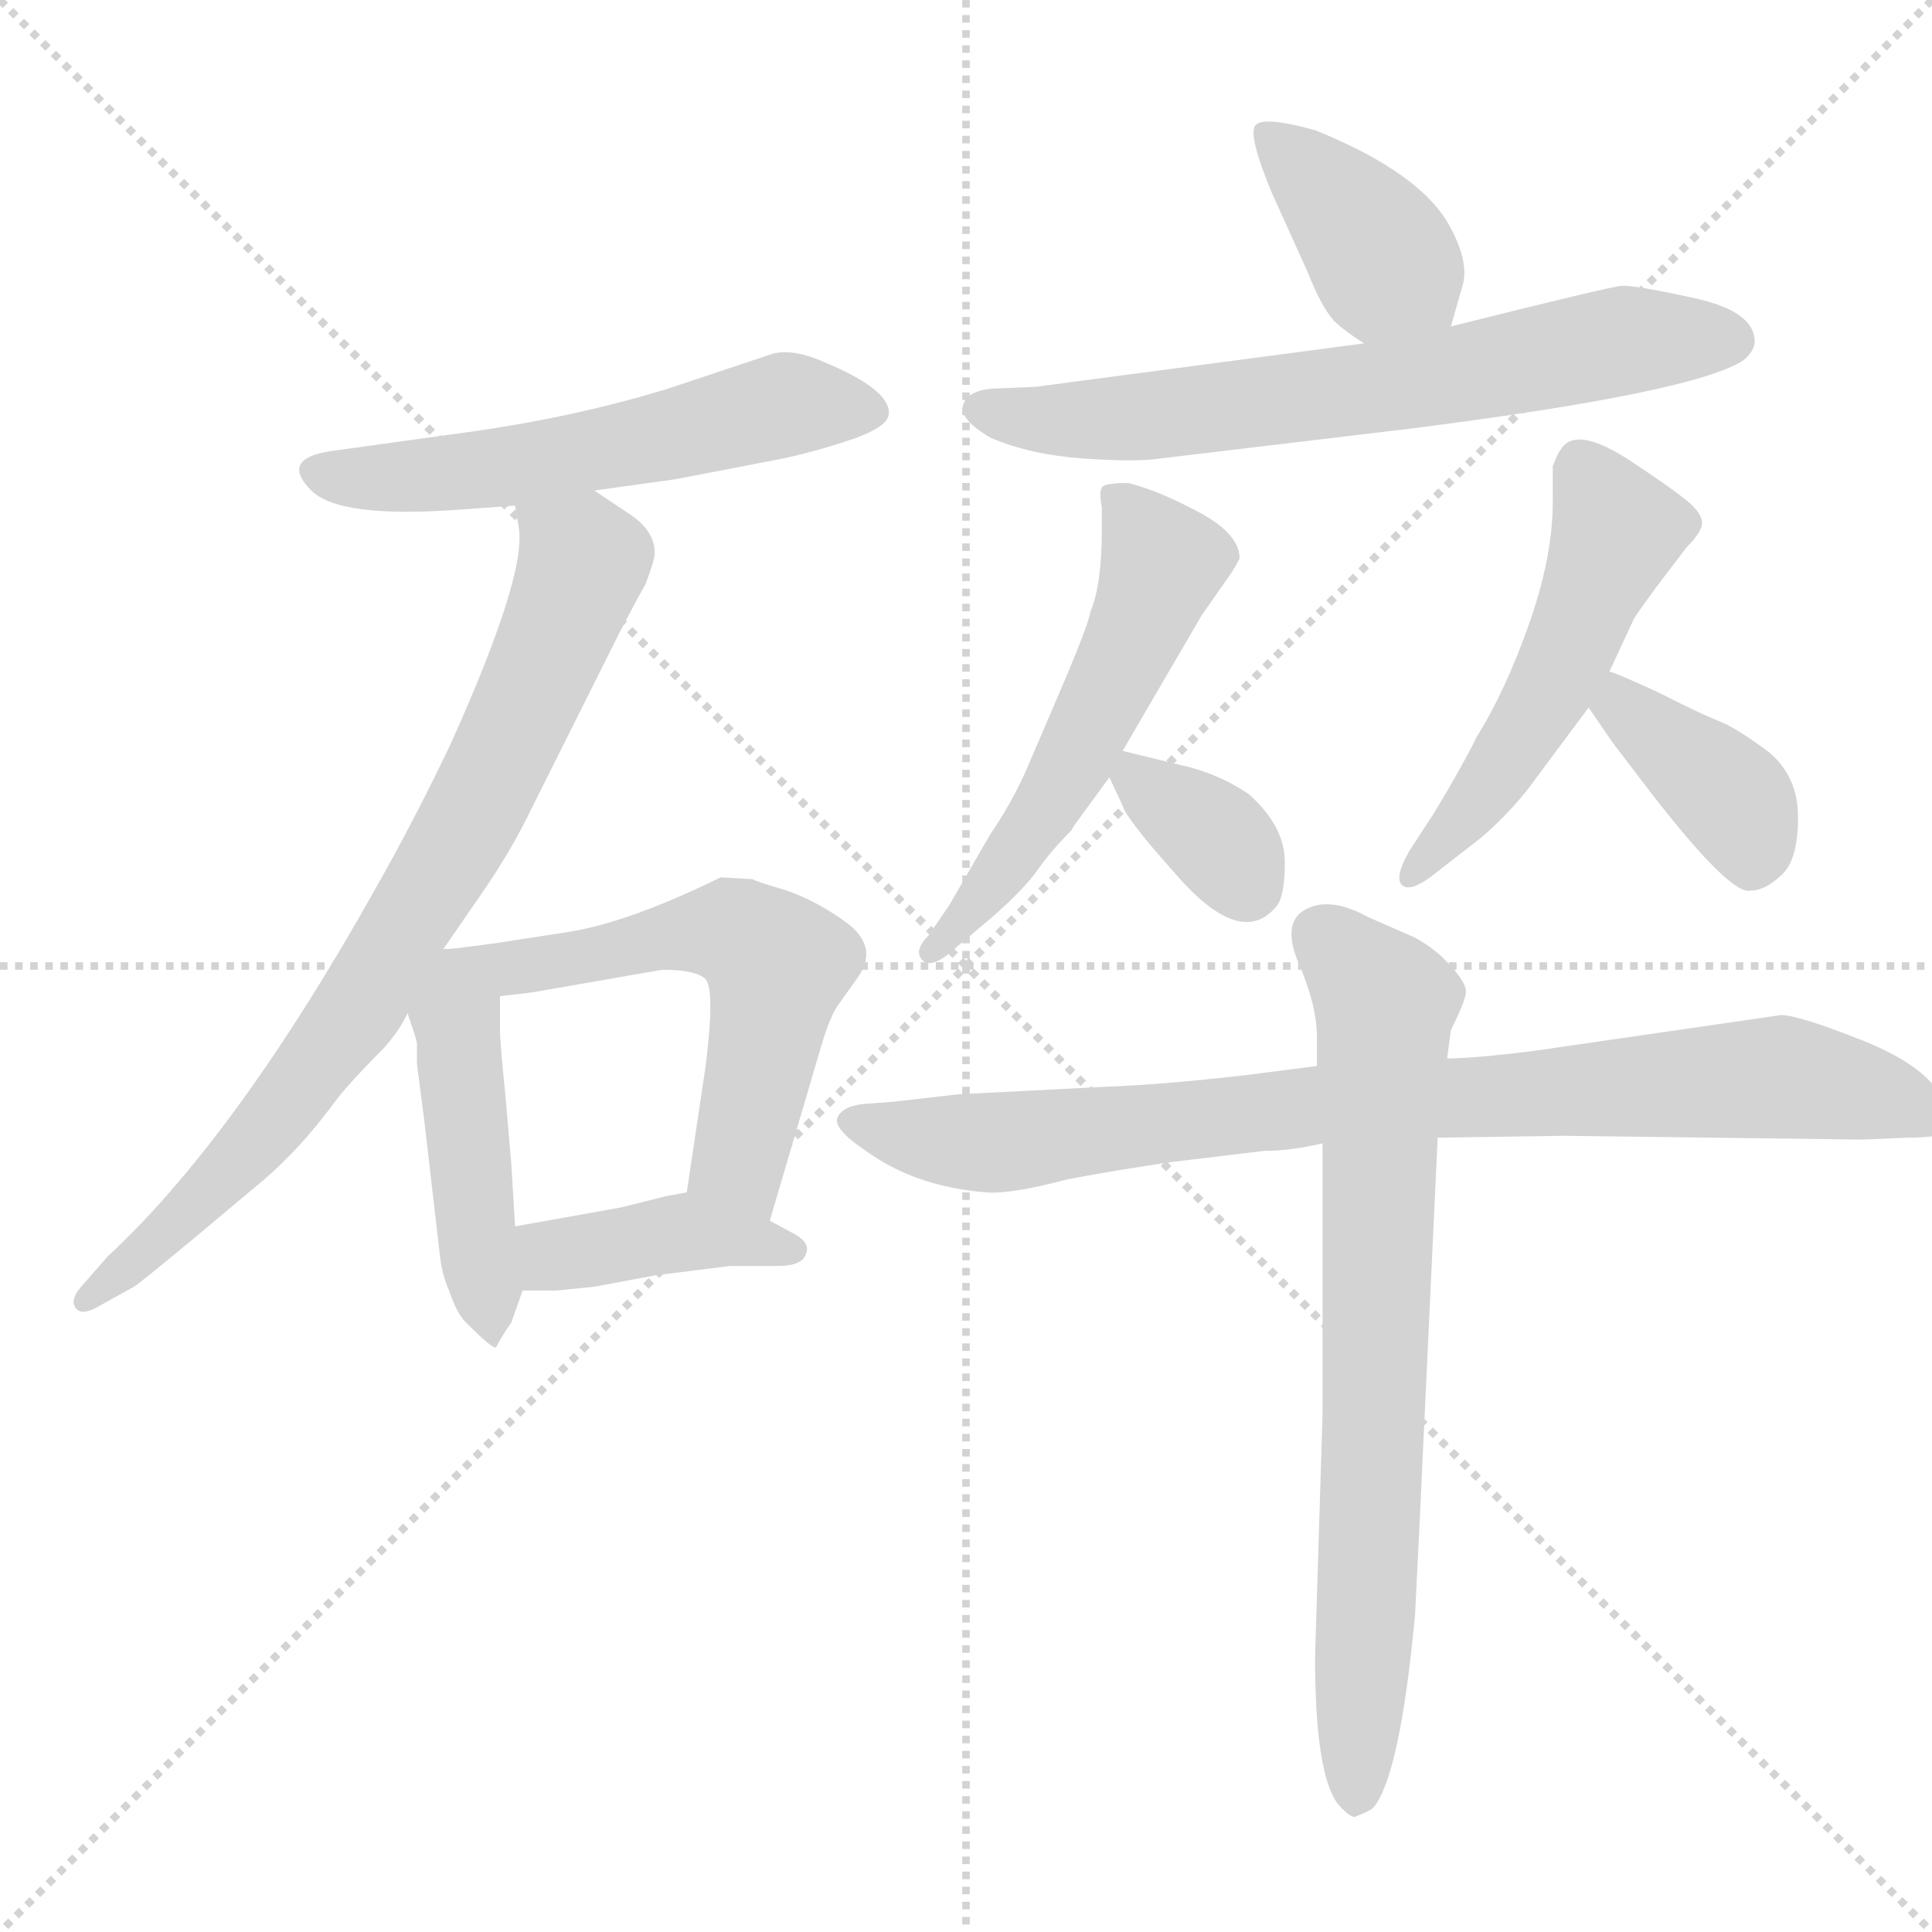 <svg xmlns="http://www.w3.org/2000/svg" version="1.1" viewBox="0 0 1024 1024">
  <g stroke="lightgray" stroke-dasharray="1,1" stroke-width="1" transform="scale(4, 4)">
    <line x1="0" y1="0" x2="256" y2="256" />
    <line x1="256" y1="0" x2="0" y2="256" />
    <line x1="128" y1="0" x2="128" y2="256" />
    <line x1="0" y1="128" x2="256" y2="128" />
  </g>
  <g transform="scale(1.0, -1.0) translate(0.0, -788.00)">
    <style type="text/css">
      
        @keyframes keyframes0 {
          from {
            stroke: blue;
            stroke-dashoffset: 552;
            stroke-width: 128;
          }
          64% {
            animation-timing-function: step-end;
            stroke: blue;
            stroke-dashoffset: 0;
            stroke-width: 128;
          }
          to {
            stroke: black;
            stroke-width: 1024;
          }
        }
        #make-me-a-hanzi-animation-0 {
          animation: keyframes0 0.699s both;
          animation-delay: 0s;
          animation-timing-function: linear;
        }
      
        @keyframes keyframes1 {
          from {
            stroke: blue;
            stroke-dashoffset: 771;
            stroke-width: 128;
          }
          72% {
            animation-timing-function: step-end;
            stroke: blue;
            stroke-dashoffset: 0;
            stroke-width: 128;
          }
          to {
            stroke: black;
            stroke-width: 1024;
          }
        }
        #make-me-a-hanzi-animation-1 {
          animation: keyframes1 0.877s both;
          animation-delay: 0.699s;
          animation-timing-function: linear;
        }
      
        @keyframes keyframes2 {
          from {
            stroke: blue;
            stroke-dashoffset: 450;
            stroke-width: 128;
          }
          59% {
            animation-timing-function: step-end;
            stroke: blue;
            stroke-dashoffset: 0;
            stroke-width: 128;
          }
          to {
            stroke: black;
            stroke-width: 1024;
          }
        }
        #make-me-a-hanzi-animation-2 {
          animation: keyframes2 0.616s both;
          animation-delay: 1.577s;
          animation-timing-function: linear;
        }
      
        @keyframes keyframes3 {
          from {
            stroke: blue;
            stroke-dashoffset: 554;
            stroke-width: 128;
          }
          64% {
            animation-timing-function: step-end;
            stroke: blue;
            stroke-dashoffset: 0;
            stroke-width: 128;
          }
          to {
            stroke: black;
            stroke-width: 1024;
          }
        }
        #make-me-a-hanzi-animation-3 {
          animation: keyframes3 0.701s both;
          animation-delay: 2.193s;
          animation-timing-function: linear;
        }
      
        @keyframes keyframes4 {
          from {
            stroke: blue;
            stroke-dashoffset: 402;
            stroke-width: 128;
          }
          57% {
            animation-timing-function: step-end;
            stroke: blue;
            stroke-dashoffset: 0;
            stroke-width: 128;
          }
          to {
            stroke: black;
            stroke-width: 1024;
          }
        }
        #make-me-a-hanzi-animation-4 {
          animation: keyframes4 0.577s both;
          animation-delay: 2.894s;
          animation-timing-function: linear;
        }
      
        @keyframes keyframes5 {
          from {
            stroke: blue;
            stroke-dashoffset: 386;
            stroke-width: 128;
          }
          56% {
            animation-timing-function: step-end;
            stroke: blue;
            stroke-dashoffset: 0;
            stroke-width: 128;
          }
          to {
            stroke: black;
            stroke-width: 1024;
          }
        }
        #make-me-a-hanzi-animation-5 {
          animation: keyframes5 0.564s both;
          animation-delay: 3.471s;
          animation-timing-function: linear;
        }
      
        @keyframes keyframes6 {
          from {
            stroke: blue;
            stroke-dashoffset: 658;
            stroke-width: 128;
          }
          68% {
            animation-timing-function: step-end;
            stroke: blue;
            stroke-dashoffset: 0;
            stroke-width: 128;
          }
          to {
            stroke: black;
            stroke-width: 1024;
          }
        }
        #make-me-a-hanzi-animation-6 {
          animation: keyframes6 0.785s both;
          animation-delay: 4.035s;
          animation-timing-function: linear;
        }
      
        @keyframes keyframes7 {
          from {
            stroke: blue;
            stroke-dashoffset: 539;
            stroke-width: 128;
          }
          64% {
            animation-timing-function: step-end;
            stroke: blue;
            stroke-dashoffset: 0;
            stroke-width: 128;
          }
          to {
            stroke: black;
            stroke-width: 1024;
          }
        }
        #make-me-a-hanzi-animation-7 {
          animation: keyframes7 0.689s both;
          animation-delay: 4.82s;
          animation-timing-function: linear;
        }
      
        @keyframes keyframes8 {
          from {
            stroke: blue;
            stroke-dashoffset: 343;
            stroke-width: 128;
          }
          53% {
            animation-timing-function: step-end;
            stroke: blue;
            stroke-dashoffset: 0;
            stroke-width: 128;
          }
          to {
            stroke: black;
            stroke-width: 1024;
          }
        }
        #make-me-a-hanzi-animation-8 {
          animation: keyframes8 0.529s both;
          animation-delay: 5.509s;
          animation-timing-function: linear;
        }
      
        @keyframes keyframes9 {
          from {
            stroke: blue;
            stroke-dashoffset: 508;
            stroke-width: 128;
          }
          62% {
            animation-timing-function: step-end;
            stroke: blue;
            stroke-dashoffset: 0;
            stroke-width: 128;
          }
          to {
            stroke: black;
            stroke-width: 1024;
          }
        }
        #make-me-a-hanzi-animation-9 {
          animation: keyframes9 0.663s both;
          animation-delay: 6.038s;
          animation-timing-function: linear;
        }
      
        @keyframes keyframes10 {
          from {
            stroke: blue;
            stroke-dashoffset: 378;
            stroke-width: 128;
          }
          55% {
            animation-timing-function: step-end;
            stroke: blue;
            stroke-dashoffset: 0;
            stroke-width: 128;
          }
          to {
            stroke: black;
            stroke-width: 1024;
          }
        }
        #make-me-a-hanzi-animation-10 {
          animation: keyframes10 0.558s both;
          animation-delay: 6.702s;
          animation-timing-function: linear;
        }
      
        @keyframes keyframes11 {
          from {
            stroke: blue;
            stroke-dashoffset: 847;
            stroke-width: 128;
          }
          73% {
            animation-timing-function: step-end;
            stroke: blue;
            stroke-dashoffset: 0;
            stroke-width: 128;
          }
          to {
            stroke: black;
            stroke-width: 1024;
          }
        }
        #make-me-a-hanzi-animation-11 {
          animation: keyframes11 0.939s both;
          animation-delay: 7.259s;
          animation-timing-function: linear;
        }
      
        @keyframes keyframes12 {
          from {
            stroke: blue;
            stroke-dashoffset: 725;
            stroke-width: 128;
          }
          70% {
            animation-timing-function: step-end;
            stroke: blue;
            stroke-dashoffset: 0;
            stroke-width: 128;
          }
          to {
            stroke: black;
            stroke-width: 1024;
          }
        }
        #make-me-a-hanzi-animation-12 {
          animation: keyframes12 0.84s both;
          animation-delay: 8.199s;
          animation-timing-function: linear;
        }
      
    </style>
    
      <path d="M 315 528 L 358 534 L 410 544 Q 431 548 454 556 Q 470 562 471 568 Q 473 581 437 596 Q 419 604 408 600 L 387 593 Q 360 584 354 582 Q 302 566 241 558 L 176 549 Q 148 545 165 528 Q 180 513 245 518 L 273 520 L 315 528 Z" fill="lightgray" />
    
      <path d="M 235 285 L 255 314 Q 271 337 282 360 L 329 454 Q 340 475 342 478 Q 347 491 347 495 Q 347 507 333 516 L 315 528 C 290 545 269 550 273 520 L 275 508 Q 279 483 239 394 Q 220 354 199 317 Q 125 185 57 122 L 43 106 Q 37 99 40 95 Q 43 90 53 96 L 71 106 Q 73 107 102 131 L 139 162 Q 158 178 176 202 Q 183 212 203 232 Q 212 242 216 251 L 235 285 Z" fill="lightgray" />
    
      <path d="M 220 239 L 221 235 L 221 234 L 221 232 L 221 224 L 225 193 L 233 124 Q 234 113 238 104 Q 242 92 247 87 Q 262 72 263 74 Q 266 80 271 87 L 277 104 L 273 138 L 271 171 L 268 206 Q 265 236 265 242 L 265 260 C 265 288 265 288 247 286 Q 240 285 235 285 C 205 283 207 279 216 251 L 219 242 L 220 239 Z" fill="lightgray" />
    
      <path d="M 408 141 L 436 236 Q 440 249 444 255 L 454 269 Q 466 285 450 298 Q 434 310 417 316 Q 400 321 399 322 L 382 323 Q 333 299 301 294 L 262 288 L 247 286 C 217 282 235 256 265 260 L 282 262 L 351 274 Q 369 274 374 269 Q 379 263 374 223 L 364 156 C 360 126 400 112 408 141 Z" fill="lightgray" />
    
      <path d="M 277 104 L 295 104 L 315 106 L 347 112 L 387 117 L 412 117 Q 425 117 427 123 Q 430 129 421 134 L 408 141 C 382 155 376 158 364 156 L 353 154 L 329 148 L 273 138 C 243 133 247 104 277 104 Z" fill="lightgray" />
    
      <path d="M 769 615 L 775 636 Q 779 648 769 667 Q 754 696 697 719 Q 668 727 665 721 Q 662 715 674 686 L 693 644 Q 700 626 707 618 Q 712 613 723 606 C 748 590 761 586 769 615 Z" fill="lightgray" />
    
      <path d="M 723 606 L 549 583 L 526 582 Q 513 581 510.5 573.5 Q 508 566 525 556 Q 546 547 574 545 Q 602 543 615 545 L 749 561 Q 898 580 924 597 Q 930 602 930 607 Q 930 623 898 630 Q 866 637 859.5 636.5 Q 853 636 769 615 L 723 606 Z" fill="lightgray" />
    
      <path d="M 595 390 L 637 462 L 651 482 Q 654 486 657 492 Q 657 505 635.5 516.5 Q 614 528 598 532 Q 588 532 585 530.5 Q 582 529 584 519 L 584 508 Q 584 478 578 464 Q 577 457 562 422 L 544 380 Q 536 362 525 346 L 503 308 L 492 292 Q 484 284 489 279 Q 494 274 507 286 L 526 302 Q 543 317 550 327 Q 557 337 568 348 L 569 350 L 588 376 L 595 390 Z" fill="lightgray" />
    
      <path d="M 588 376 L 595 361 Q 597 354 622 326 Q 657 285 676 307 Q 681 312 681 331 Q 681 350 662 367 Q 649 376 632 381 L 595 390 C 580 394 580 394 588 376 Z" fill="lightgray" />
    
      <path d="M 853 432 L 866 460 Q 867 462 878 477 L 894 498 Q 901 505 902 509.5 Q 903 514 897 520 Q 891 526 864.5 543.5 Q 838 561 829 552 Q 826 549 823 541 L 823 522 Q 823 493 810.5 457.5 Q 798 422 783 398 Q 774 380 760 357 L 747 337 Q 739 323 743 319 Q 747 315 758 323 L 785 344 Q 799 356 810 370 L 842 413 L 853 432 Z" fill="lightgray" />
    
      <path d="M 842 413 L 855 394 L 878 364 Q 918 313 928 316 Q 936 316 945 325 Q 953 333 953 355 Q 953 376 938 389 Q 922 401 913 405 Q 903 409 891 415 L 879 421 Q 855 432 853 432 C 825 442 825 438 842 413 Z" fill="lightgray" />
    
      <path d="M 987 184 L 1011 185 Q 1031 185 1032 189.5 Q 1033 194 1028 208 Q 1019 224 986 237 Q 953 250 944 250 L 813 231 Q 781 227 767 227 L 698 223 L 659 218 Q 615 213 586 212 L 508 208 L 473 204 L 459 203 Q 447 202 444 196 Q 441 190 459 178 Q 485 159 523 156 Q 536 155 566 163 Q 593 168 620 172 L 670 178 Q 684 178 701 182 L 762 185 L 829 186 L 987 184 Z" fill="lightgray" />
    
      <path d="M 767 227 L 769 242 Q 777 258 777 262.5 Q 777 267 769 276 Q 761 285 750 291 L 725 302 Q 705 313 692 306 Q 679 299 688.5 277 Q 698 255 698 238 L 698 223 L 701 182 L 701 39 L 697 -90 Q 697 -152 709 -168 Q 715 -175 718 -175 Q 726 -172 728 -170 Q 742 -153 750 -68 L 752 -28 L 762 185 L 767 227 Z" fill="lightgray" />
    
    
      <clipPath id="make-me-a-hanzi-clip-0">
        <path d="M 315 528 L 358 534 L 410 544 Q 431 548 454 556 Q 470 562 471 568 Q 473 581 437 596 Q 419 604 408 600 L 387 593 Q 360 584 354 582 Q 302 566 241 558 L 176 549 Q 148 545 165 528 Q 180 513 245 518 L 273 520 L 315 528 Z" />
      </clipPath>
      <path clip-path="url(#make-me-a-hanzi-clip-0)" d="M 171 538 L 189 534 L 276 541 L 416 574 L 462 570" fill="none" id="make-me-a-hanzi-animation-0" stroke-dasharray="424 848" stroke-linecap="round" />
    
      <clipPath id="make-me-a-hanzi-clip-1">
        <path d="M 235 285 L 255 314 Q 271 337 282 360 L 329 454 Q 340 475 342 478 Q 347 491 347 495 Q 347 507 333 516 L 315 528 C 290 545 269 550 273 520 L 275 508 Q 279 483 239 394 Q 220 354 199 317 Q 125 185 57 122 L 43 106 Q 37 99 40 95 Q 43 90 53 96 L 71 106 Q 73 107 102 131 L 139 162 Q 158 178 176 202 Q 183 212 203 232 Q 212 242 216 251 L 235 285 Z" />
      </clipPath>
      <path clip-path="url(#make-me-a-hanzi-clip-1)" d="M 281 515 L 309 490 L 238 334 L 193 258 L 140 188 L 87 132 L 46 99" fill="none" id="make-me-a-hanzi-animation-1" stroke-dasharray="643 1286" stroke-linecap="round" />
    
      <clipPath id="make-me-a-hanzi-clip-2">
        <path d="M 220 239 L 221 235 L 221 234 L 221 232 L 221 224 L 225 193 L 233 124 Q 234 113 238 104 Q 242 92 247 87 Q 262 72 263 74 Q 266 80 271 87 L 277 104 L 273 138 L 271 171 L 268 206 Q 265 236 265 242 L 265 260 C 265 288 265 288 247 286 Q 240 285 235 285 C 205 283 207 279 216 251 L 219 242 L 220 239 Z" />
      </clipPath>
      <path clip-path="url(#make-me-a-hanzi-clip-2)" d="M 242 274 L 251 147 L 264 82" fill="none" id="make-me-a-hanzi-animation-2" stroke-dasharray="322 644" stroke-linecap="round" />
    
      <clipPath id="make-me-a-hanzi-clip-3">
        <path d="M 408 141 L 436 236 Q 440 249 444 255 L 454 269 Q 466 285 450 298 Q 434 310 417 316 Q 400 321 399 322 L 382 323 Q 333 299 301 294 L 262 288 L 247 286 C 217 282 235 256 265 260 L 282 262 L 351 274 Q 369 274 374 269 Q 379 263 374 223 L 364 156 C 360 126 400 112 408 141 Z" />
      </clipPath>
      <path clip-path="url(#make-me-a-hanzi-clip-3)" d="M 255 282 L 276 275 L 367 294 L 385 295 L 400 288 L 412 276 L 391 173 L 403 150" fill="none" id="make-me-a-hanzi-animation-3" stroke-dasharray="426 852" stroke-linecap="round" />
    
      <clipPath id="make-me-a-hanzi-clip-4">
        <path d="M 277 104 L 295 104 L 315 106 L 347 112 L 387 117 L 412 117 Q 425 117 427 123 Q 430 129 421 134 L 408 141 C 382 155 376 158 364 156 L 353 154 L 329 148 L 273 138 C 243 133 247 104 277 104 Z" />
      </clipPath>
      <path clip-path="url(#make-me-a-hanzi-clip-4)" d="M 282 110 L 293 123 L 362 135 L 420 126" fill="none" id="make-me-a-hanzi-animation-4" stroke-dasharray="274 548" stroke-linecap="round" />
    
      <clipPath id="make-me-a-hanzi-clip-5">
        <path d="M 769 615 L 775 636 Q 779 648 769 667 Q 754 696 697 719 Q 668 727 665 721 Q 662 715 674 686 L 693 644 Q 700 626 707 618 Q 712 613 723 606 C 748 590 761 586 769 615 Z" />
      </clipPath>
      <path clip-path="url(#make-me-a-hanzi-clip-5)" d="M 670 717 L 697 695 L 759 623" fill="none" id="make-me-a-hanzi-animation-5" stroke-dasharray="258 516" stroke-linecap="round" />
    
      <clipPath id="make-me-a-hanzi-clip-6">
        <path d="M 723 606 L 549 583 L 526 582 Q 513 581 510.5 573.5 Q 508 566 525 556 Q 546 547 574 545 Q 602 543 615 545 L 749 561 Q 898 580 924 597 Q 930 602 930 607 Q 930 623 898 630 Q 866 637 859.5 636.5 Q 853 636 769 615 L 723 606 Z" />
      </clipPath>
      <path clip-path="url(#make-me-a-hanzi-clip-6)" d="M 519 571 L 598 566 L 758 586 L 862 608 L 917 608" fill="none" id="make-me-a-hanzi-animation-6" stroke-dasharray="530 1060" stroke-linecap="round" />
    
      <clipPath id="make-me-a-hanzi-clip-7">
        <path d="M 595 390 L 637 462 L 651 482 Q 654 486 657 492 Q 657 505 635.5 516.5 Q 614 528 598 532 Q 588 532 585 530.5 Q 582 529 584 519 L 584 508 Q 584 478 578 464 Q 577 457 562 422 L 544 380 Q 536 362 525 346 L 503 308 L 492 292 Q 484 284 489 279 Q 494 274 507 286 L 526 302 Q 543 317 550 327 Q 557 337 568 348 L 569 350 L 588 376 L 595 390 Z" />
      </clipPath>
      <path clip-path="url(#make-me-a-hanzi-clip-7)" d="M 592 524 L 616 490 L 610 470 L 563 374 L 523 315 L 493 285" fill="none" id="make-me-a-hanzi-animation-7" stroke-dasharray="411 822" stroke-linecap="round" />
    
      <clipPath id="make-me-a-hanzi-clip-8">
        <path d="M 588 376 L 595 361 Q 597 354 622 326 Q 657 285 676 307 Q 681 312 681 331 Q 681 350 662 367 Q 649 376 632 381 L 595 390 C 580 394 580 394 588 376 Z" />
      </clipPath>
      <path clip-path="url(#make-me-a-hanzi-clip-8)" d="M 599 379 L 643 346 L 660 319" fill="none" id="make-me-a-hanzi-animation-8" stroke-dasharray="215 430" stroke-linecap="round" />
    
      <clipPath id="make-me-a-hanzi-clip-9">
        <path d="M 853 432 L 866 460 Q 867 462 878 477 L 894 498 Q 901 505 902 509.5 Q 903 514 897 520 Q 891 526 864.5 543.5 Q 838 561 829 552 Q 826 549 823 541 L 823 522 Q 823 493 810.5 457.5 Q 798 422 783 398 Q 774 380 760 357 L 747 337 Q 739 323 743 319 Q 747 315 758 323 L 785 344 Q 799 356 810 370 L 842 413 L 853 432 Z" />
      </clipPath>
      <path clip-path="url(#make-me-a-hanzi-clip-9)" d="M 838 540 L 857 507 L 830 439 L 793 377 L 750 323" fill="none" id="make-me-a-hanzi-animation-9" stroke-dasharray="380 760" stroke-linecap="round" />
    
      <clipPath id="make-me-a-hanzi-clip-10">
        <path d="M 842 413 L 855 394 L 878 364 Q 918 313 928 316 Q 936 316 945 325 Q 953 333 953 355 Q 953 376 938 389 Q 922 401 913 405 Q 903 409 891 415 L 879 421 Q 855 432 853 432 C 825 442 825 438 842 413 Z" />
      </clipPath>
      <path clip-path="url(#make-me-a-hanzi-clip-10)" d="M 855 425 L 866 408 L 921 361 L 928 332" fill="none" id="make-me-a-hanzi-animation-10" stroke-dasharray="250 500" stroke-linecap="round" />
    
      <clipPath id="make-me-a-hanzi-clip-11">
        <path d="M 987 184 L 1011 185 Q 1031 185 1032 189.5 Q 1033 194 1028 208 Q 1019 224 986 237 Q 953 250 944 250 L 813 231 Q 781 227 767 227 L 698 223 L 659 218 Q 615 213 586 212 L 508 208 L 473 204 L 459 203 Q 447 202 444 196 Q 441 190 459 178 Q 485 159 523 156 Q 536 155 566 163 Q 593 168 620 172 L 670 178 Q 684 178 701 182 L 762 185 L 829 186 L 987 184 Z" />
      </clipPath>
      <path clip-path="url(#make-me-a-hanzi-clip-11)" d="M 451 194 L 527 182 L 694 202 L 943 217 L 1012 202 L 1024 211 L 1024 200" fill="none" id="make-me-a-hanzi-animation-11" stroke-dasharray="719 1438" stroke-linecap="round" />
    
      <clipPath id="make-me-a-hanzi-clip-12">
        <path d="M 767 227 L 769 242 Q 777 258 777 262.5 Q 777 267 769 276 Q 761 285 750 291 L 725 302 Q 705 313 692 306 Q 679 299 688.5 277 Q 698 255 698 238 L 698 223 L 701 182 L 701 39 L 697 -90 Q 697 -152 709 -168 Q 715 -175 718 -175 Q 726 -172 728 -170 Q 742 -153 750 -68 L 752 -28 L 762 185 L 767 227 Z" />
      </clipPath>
      <path clip-path="url(#make-me-a-hanzi-clip-12)" d="M 701 292 L 734 257 L 719 -164" fill="none" id="make-me-a-hanzi-animation-12" stroke-dasharray="597 1194" stroke-linecap="round" />
    
  </g>
</svg>